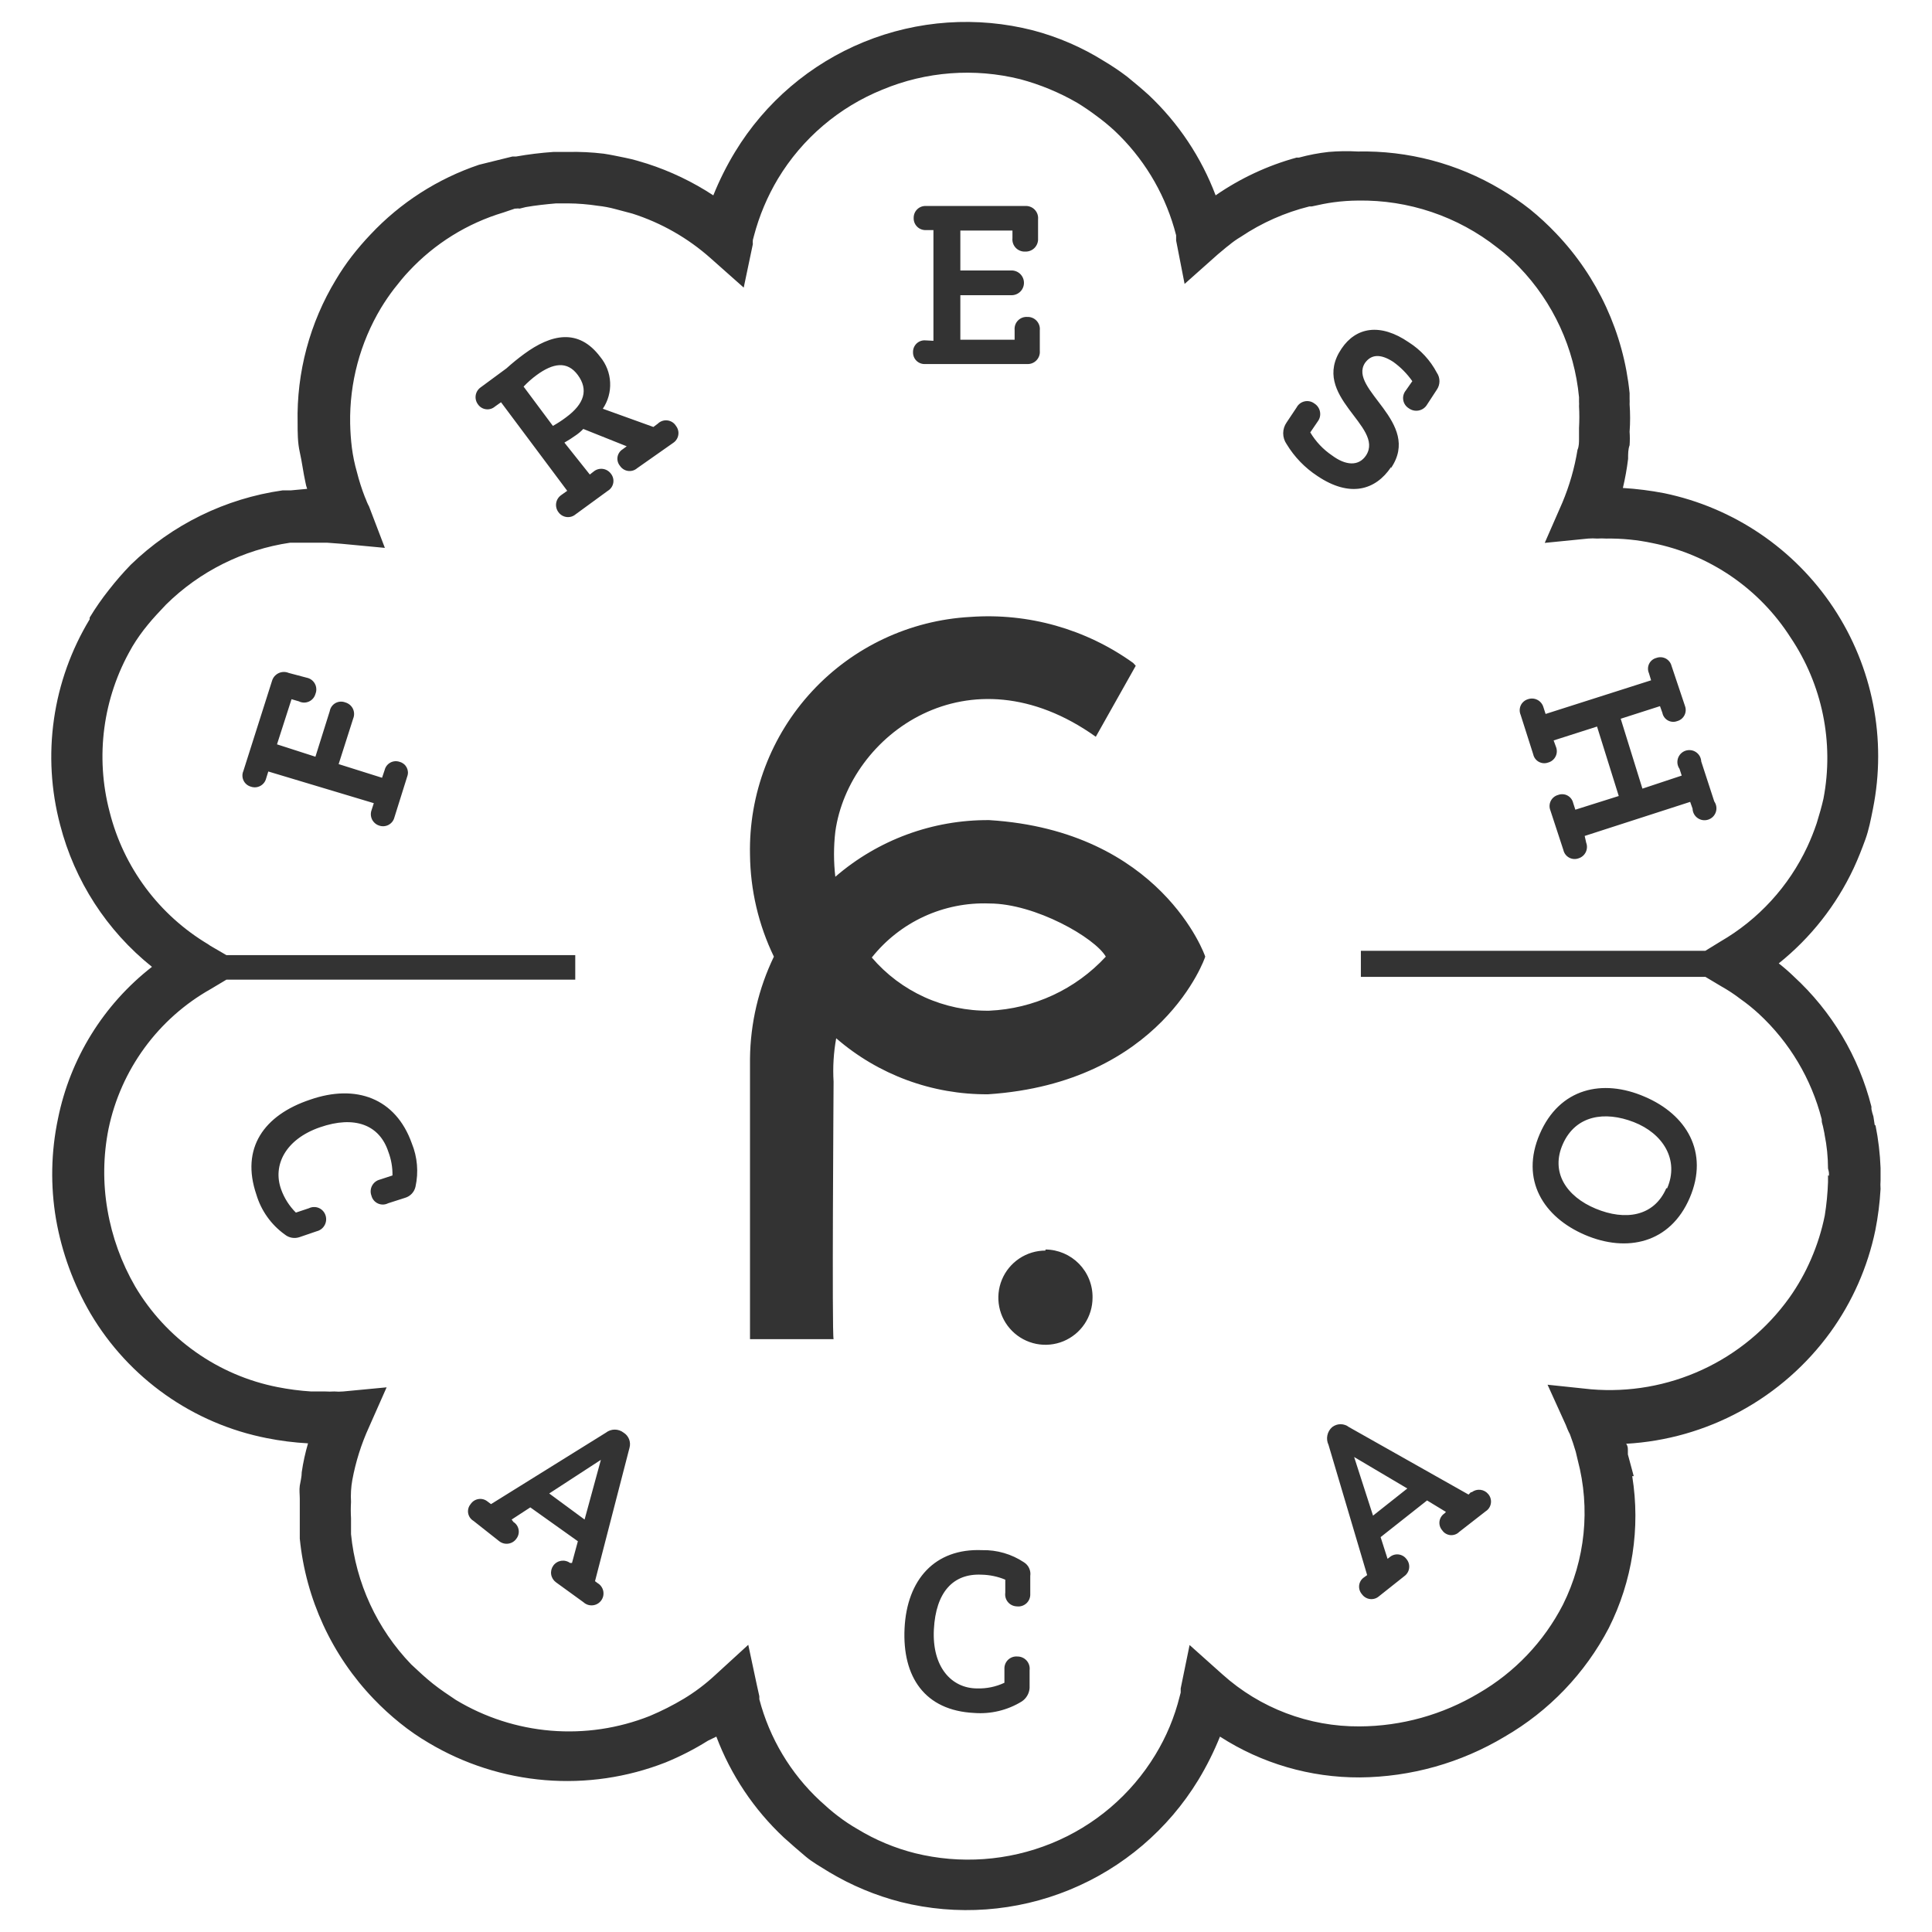 <svg width="96" height="96" viewBox="0 0 96 96" fill="none" xmlns="http://www.w3.org/2000/svg">
<path d="M30.99 71.19C30.864 71.091 30.708 71.036 30.547 71.036C30.387 71.036 30.231 71.091 30.105 71.19L24.399 74.739L24.227 74.61C24.164 74.559 24.092 74.521 24.015 74.5C23.937 74.479 23.856 74.474 23.777 74.487C23.698 74.499 23.622 74.528 23.554 74.571C23.487 74.615 23.429 74.672 23.385 74.739C23.333 74.8 23.295 74.872 23.274 74.949C23.253 75.027 23.248 75.108 23.262 75.187C23.275 75.266 23.306 75.341 23.351 75.407C23.397 75.474 23.456 75.529 23.525 75.57L24.809 76.584C24.872 76.633 24.946 76.669 25.024 76.69C25.102 76.71 25.183 76.714 25.263 76.702C25.343 76.69 25.419 76.662 25.488 76.619C25.556 76.577 25.615 76.52 25.661 76.454C25.709 76.391 25.744 76.318 25.762 76.241C25.781 76.164 25.783 76.084 25.769 76.006C25.755 75.927 25.724 75.853 25.68 75.787C25.635 75.722 25.577 75.666 25.51 75.624L25.424 75.505L26.351 74.901L28.714 76.584L28.422 77.662H28.325C28.262 77.616 28.191 77.583 28.115 77.565C28.039 77.546 27.96 77.543 27.883 77.555C27.806 77.567 27.732 77.594 27.666 77.635C27.599 77.675 27.541 77.729 27.495 77.792C27.449 77.855 27.416 77.926 27.397 78.002C27.379 78.078 27.375 78.157 27.387 78.234C27.399 78.311 27.427 78.385 27.467 78.451C27.508 78.518 27.561 78.576 27.624 78.622L28.994 79.615C29.055 79.671 29.128 79.713 29.207 79.74C29.286 79.766 29.369 79.775 29.452 79.767C29.535 79.759 29.615 79.734 29.687 79.693C29.759 79.652 29.822 79.596 29.872 79.529C29.921 79.462 29.956 79.386 29.974 79.305C29.991 79.224 29.992 79.139 29.976 79.058C29.959 78.977 29.925 78.9 29.877 78.832C29.829 78.764 29.767 78.707 29.695 78.665L29.566 78.568L31.281 71.935C31.319 71.796 31.311 71.648 31.259 71.514C31.206 71.38 31.112 71.266 30.99 71.19ZM29.048 75.505L27.29 74.21L29.857 72.539L29.048 75.505ZM50.524 79.82C50.611 79.831 50.699 79.823 50.782 79.796C50.866 79.769 50.942 79.724 51.006 79.665C51.07 79.605 51.12 79.531 51.152 79.45C51.184 79.369 51.198 79.281 51.193 79.194V78.309C51.213 78.178 51.194 78.043 51.138 77.923C51.083 77.802 50.993 77.7 50.88 77.63C50.264 77.22 49.538 77.009 48.798 77.026C46.447 76.929 45.066 78.493 44.947 80.909C44.829 83.325 45.95 84.997 48.41 85.116C49.238 85.179 50.065 84.979 50.772 84.544C50.884 84.47 50.977 84.371 51.044 84.255C51.112 84.139 51.151 84.009 51.16 83.875V82.991C51.171 82.905 51.163 82.819 51.138 82.736C51.112 82.654 51.07 82.578 51.013 82.514C50.955 82.45 50.885 82.398 50.806 82.363C50.728 82.328 50.642 82.311 50.556 82.311C50.471 82.303 50.385 82.314 50.305 82.342C50.224 82.371 50.151 82.416 50.089 82.475C50.028 82.535 49.98 82.607 49.949 82.686C49.918 82.766 49.904 82.852 49.909 82.937V83.616C49.488 83.814 49.026 83.91 48.561 83.897C47.267 83.897 46.306 82.818 46.404 80.963C46.501 79.108 47.364 78.18 48.766 78.245C49.173 78.252 49.576 78.336 49.952 78.493V79.14C49.94 79.223 49.946 79.308 49.968 79.388C49.991 79.469 50.031 79.544 50.085 79.608C50.139 79.673 50.206 79.725 50.282 79.761C50.358 79.797 50.44 79.817 50.524 79.82ZM51.948 62.14C51.485 62.14 51.032 62.278 50.647 62.535C50.263 62.792 49.962 63.158 49.785 63.585C49.608 64.013 49.562 64.484 49.652 64.938C49.742 65.392 49.965 65.809 50.293 66.136C50.62 66.464 51.037 66.686 51.491 66.777C51.945 66.867 52.416 66.821 52.843 66.644C53.271 66.466 53.637 66.166 53.894 65.781C54.151 65.397 54.288 64.944 54.288 64.481C54.293 64.17 54.236 63.861 54.12 63.572C54.005 63.283 53.833 63.02 53.616 62.797C53.398 62.575 53.139 62.398 52.853 62.276C52.566 62.154 52.259 62.089 51.948 62.087V62.14ZM45.983 16.913C45.903 16.907 45.823 16.917 45.748 16.944C45.673 16.971 45.604 17.013 45.546 17.068C45.489 17.122 45.443 17.189 45.412 17.262C45.381 17.336 45.366 17.415 45.368 17.495C45.365 17.576 45.379 17.656 45.409 17.731C45.439 17.806 45.484 17.874 45.542 17.93C45.6 17.986 45.67 18.029 45.746 18.056C45.822 18.084 45.902 18.094 45.983 18.088H51.02C51.108 18.095 51.196 18.082 51.278 18.052C51.36 18.021 51.435 17.972 51.496 17.91C51.558 17.847 51.605 17.772 51.635 17.689C51.664 17.606 51.675 17.518 51.667 17.43V16.416C51.677 16.33 51.667 16.242 51.64 16.16C51.612 16.078 51.567 16.002 51.508 15.938C51.449 15.875 51.376 15.825 51.296 15.792C51.215 15.759 51.129 15.744 51.042 15.748C50.956 15.743 50.871 15.756 50.791 15.787C50.712 15.818 50.64 15.866 50.58 15.928C50.521 15.989 50.475 16.063 50.447 16.143C50.419 16.224 50.408 16.31 50.416 16.395V16.88H47.719V14.669H50.265C50.428 14.669 50.585 14.604 50.7 14.489C50.815 14.374 50.88 14.217 50.88 14.054C50.88 13.891 50.815 13.735 50.7 13.619C50.585 13.504 50.428 13.439 50.265 13.439H47.719V11.455H50.308V11.832C50.299 11.918 50.308 12.006 50.336 12.088C50.363 12.171 50.408 12.246 50.468 12.31C50.527 12.373 50.599 12.423 50.68 12.456C50.76 12.489 50.847 12.505 50.934 12.501C51.02 12.505 51.106 12.492 51.187 12.461C51.268 12.43 51.341 12.383 51.402 12.322C51.463 12.261 51.51 12.187 51.541 12.107C51.572 12.026 51.586 11.94 51.581 11.854V10.894C51.589 10.806 51.578 10.718 51.549 10.635C51.519 10.552 51.472 10.477 51.41 10.414C51.349 10.352 51.274 10.303 51.192 10.273C51.109 10.242 51.022 10.229 50.934 10.236H46.026C45.945 10.23 45.864 10.241 45.787 10.268C45.711 10.295 45.641 10.338 45.582 10.394C45.523 10.45 45.476 10.517 45.445 10.592C45.414 10.667 45.399 10.748 45.4 10.829C45.397 10.909 45.411 10.989 45.44 11.064C45.469 11.138 45.514 11.206 45.571 11.263C45.627 11.319 45.695 11.364 45.77 11.393C45.844 11.422 45.924 11.436 46.004 11.433H46.382V16.934L45.983 16.913ZM76.185 37.482C76.202 37.56 76.235 37.633 76.282 37.697C76.33 37.761 76.39 37.814 76.46 37.853C76.529 37.891 76.606 37.915 76.685 37.922C76.764 37.929 76.844 37.919 76.919 37.892C76.999 37.872 77.073 37.835 77.138 37.783C77.203 37.732 77.255 37.667 77.293 37.594C77.331 37.521 77.353 37.44 77.357 37.358C77.361 37.275 77.348 37.193 77.318 37.116L77.199 36.792L79.356 36.102L80.435 39.553L78.278 40.233L78.17 39.899C78.152 39.821 78.118 39.748 78.069 39.684C78.02 39.62 77.959 39.568 77.888 39.53C77.818 39.492 77.74 39.47 77.66 39.465C77.58 39.459 77.5 39.471 77.426 39.499C77.347 39.52 77.273 39.557 77.21 39.608C77.147 39.658 77.095 39.722 77.058 39.795C77.021 39.867 77.001 39.947 76.997 40.028C76.993 40.109 77.007 40.19 77.037 40.265L77.684 42.239C77.702 42.319 77.737 42.393 77.786 42.458C77.835 42.523 77.898 42.576 77.969 42.615C78.041 42.654 78.12 42.677 78.201 42.683C78.282 42.689 78.363 42.677 78.439 42.649C78.517 42.625 78.588 42.585 78.649 42.533C78.711 42.48 78.76 42.415 78.796 42.342C78.831 42.27 78.851 42.19 78.855 42.11C78.859 42.029 78.846 41.948 78.817 41.873L78.742 41.538L83.984 39.845L84.102 40.179C84.105 40.272 84.129 40.362 84.172 40.444C84.216 40.526 84.278 40.596 84.354 40.649C84.43 40.702 84.517 40.737 84.608 40.751C84.7 40.764 84.793 40.756 84.881 40.727C84.969 40.698 85.049 40.649 85.115 40.584C85.18 40.518 85.23 40.438 85.259 40.351C85.288 40.263 85.296 40.169 85.282 40.078C85.269 39.986 85.234 39.899 85.181 39.823L84.534 37.838C84.53 37.746 84.504 37.657 84.46 37.576C84.415 37.496 84.352 37.427 84.276 37.375C84.2 37.323 84.113 37.289 84.022 37.277C83.93 37.265 83.837 37.274 83.75 37.303C83.663 37.333 83.584 37.382 83.519 37.448C83.455 37.513 83.406 37.593 83.377 37.681C83.349 37.768 83.341 37.861 83.354 37.952C83.368 38.043 83.402 38.13 83.455 38.205L83.563 38.539L81.611 39.187L80.532 35.714L82.484 35.088L82.603 35.422C82.618 35.501 82.651 35.575 82.698 35.64C82.744 35.705 82.805 35.758 82.875 35.797C82.945 35.836 83.022 35.86 83.102 35.866C83.182 35.872 83.262 35.86 83.337 35.832C83.414 35.812 83.486 35.775 83.549 35.725C83.611 35.675 83.662 35.612 83.699 35.541C83.735 35.47 83.757 35.392 83.761 35.312C83.766 35.232 83.753 35.152 83.725 35.077L83.056 33.082C83.036 33.004 82.999 32.932 82.949 32.87C82.899 32.807 82.836 32.756 82.765 32.719C82.694 32.683 82.616 32.662 82.536 32.657C82.456 32.653 82.376 32.665 82.301 32.693C82.224 32.713 82.151 32.749 82.09 32.8C82.028 32.85 81.978 32.914 81.943 32.986C81.908 33.058 81.889 33.136 81.888 33.216C81.886 33.296 81.902 33.375 81.934 33.448L82.042 33.804L76.8 35.476L76.692 35.142C76.67 35.064 76.632 34.991 76.581 34.929C76.53 34.866 76.467 34.814 76.395 34.777C76.324 34.739 76.245 34.717 76.164 34.711C76.084 34.705 76.003 34.716 75.926 34.743C75.848 34.765 75.776 34.804 75.714 34.857C75.652 34.909 75.602 34.974 75.567 35.048C75.532 35.121 75.514 35.202 75.513 35.283C75.511 35.364 75.527 35.445 75.559 35.519L76.185 37.482ZM15.403 54.644C13.116 55.41 11.951 57.049 12.739 59.358C12.977 60.157 13.474 60.856 14.152 61.342C14.253 61.424 14.373 61.48 14.502 61.502C14.63 61.525 14.762 61.514 14.885 61.472L15.738 61.18C15.819 61.161 15.895 61.124 15.962 61.074C16.029 61.024 16.084 60.96 16.126 60.887C16.167 60.815 16.193 60.734 16.203 60.651C16.212 60.568 16.204 60.484 16.18 60.404C16.155 60.321 16.113 60.244 16.056 60.179C15.999 60.114 15.929 60.062 15.85 60.027C15.771 59.992 15.685 59.975 15.598 59.977C15.512 59.978 15.427 59.999 15.349 60.037L14.702 60.253C14.375 59.927 14.124 59.533 13.969 59.099C13.537 57.901 14.184 56.607 15.899 56.014C17.614 55.42 18.855 55.884 19.297 57.233C19.439 57.608 19.509 58.007 19.502 58.408L18.876 58.613C18.794 58.634 18.716 58.671 18.649 58.724C18.582 58.776 18.527 58.843 18.487 58.918C18.447 58.993 18.424 59.076 18.419 59.161C18.413 59.246 18.426 59.332 18.456 59.411C18.477 59.496 18.517 59.576 18.573 59.643C18.629 59.711 18.7 59.764 18.78 59.801C18.86 59.837 18.947 59.855 19.034 59.853C19.122 59.851 19.208 59.829 19.286 59.789L20.128 59.519C20.255 59.482 20.37 59.412 20.461 59.315C20.552 59.218 20.616 59.099 20.645 58.969C20.805 58.248 20.741 57.496 20.462 56.812C19.664 54.568 17.69 53.846 15.403 54.644ZM19.869 37.86C19.793 37.832 19.712 37.82 19.632 37.825C19.551 37.83 19.473 37.852 19.402 37.89C19.33 37.928 19.268 37.98 19.218 38.044C19.169 38.107 19.133 38.181 19.114 38.259L18.984 38.647L16.827 37.968L17.55 35.703C17.582 35.625 17.597 35.542 17.594 35.458C17.592 35.374 17.572 35.292 17.535 35.216C17.498 35.141 17.446 35.074 17.381 35.02C17.317 34.967 17.242 34.927 17.161 34.904C17.082 34.873 16.997 34.859 16.912 34.864C16.827 34.87 16.744 34.894 16.67 34.935C16.596 34.976 16.531 35.034 16.482 35.103C16.433 35.173 16.399 35.252 16.385 35.336L15.673 37.601L13.764 36.986L14.486 34.743L14.853 34.85C14.93 34.889 15.014 34.909 15.1 34.911C15.186 34.913 15.271 34.895 15.349 34.86C15.428 34.825 15.497 34.773 15.553 34.708C15.609 34.643 15.65 34.566 15.673 34.484C15.706 34.403 15.722 34.315 15.717 34.228C15.713 34.14 15.69 34.055 15.648 33.977C15.607 33.9 15.549 33.833 15.479 33.78C15.408 33.728 15.327 33.692 15.241 33.675L14.346 33.438C14.266 33.404 14.179 33.387 14.092 33.389C14.005 33.392 13.919 33.412 13.841 33.45C13.762 33.488 13.693 33.542 13.636 33.608C13.58 33.675 13.539 33.753 13.515 33.837L12.092 38.313C12.059 38.388 12.044 38.47 12.046 38.551C12.048 38.633 12.067 38.714 12.103 38.787C12.139 38.861 12.19 38.926 12.253 38.978C12.316 39.03 12.39 39.068 12.469 39.09C12.546 39.116 12.627 39.126 12.707 39.12C12.788 39.113 12.866 39.089 12.937 39.051C13.008 39.012 13.07 38.959 13.12 38.895C13.169 38.832 13.205 38.758 13.224 38.68L13.332 38.335L18.574 39.909L18.466 40.244C18.438 40.319 18.424 40.399 18.427 40.479C18.43 40.559 18.449 40.638 18.483 40.711C18.518 40.783 18.567 40.848 18.627 40.901C18.687 40.955 18.757 40.995 18.833 41.02C18.91 41.048 18.992 41.06 19.074 41.054C19.156 41.048 19.235 41.026 19.308 40.987C19.38 40.948 19.443 40.895 19.494 40.83C19.544 40.765 19.58 40.69 19.599 40.611L20.235 38.583C20.262 38.511 20.274 38.435 20.27 38.359C20.265 38.283 20.245 38.209 20.211 38.141C20.176 38.073 20.128 38.013 20.069 37.964C20.01 37.916 19.942 37.88 19.869 37.86ZM32.683 21.055L32.467 21.216L29.954 20.31C30.213 19.924 30.341 19.464 30.317 19C30.294 18.535 30.121 18.091 29.825 17.732C28.746 16.298 27.387 16.6 26.039 17.592C25.736 17.815 25.444 18.052 25.165 18.304L23.892 19.242C23.825 19.288 23.768 19.346 23.724 19.414C23.68 19.482 23.651 19.558 23.638 19.638C23.625 19.718 23.628 19.8 23.648 19.878C23.667 19.957 23.703 20.03 23.752 20.095C23.797 20.16 23.856 20.216 23.925 20.257C23.993 20.299 24.069 20.325 24.149 20.335C24.228 20.346 24.308 20.339 24.385 20.316C24.462 20.293 24.532 20.255 24.593 20.202L24.895 19.987L28.185 24.388L27.883 24.603C27.817 24.649 27.761 24.708 27.718 24.777C27.675 24.845 27.647 24.922 27.635 25.002C27.623 25.081 27.627 25.163 27.648 25.241C27.668 25.319 27.704 25.392 27.754 25.456C27.801 25.521 27.862 25.575 27.931 25.616C28.001 25.656 28.078 25.682 28.158 25.691C28.238 25.7 28.32 25.693 28.397 25.669C28.474 25.645 28.545 25.605 28.606 25.553L30.202 24.388C30.273 24.346 30.333 24.289 30.38 24.221C30.427 24.154 30.458 24.077 30.473 23.996C30.487 23.915 30.484 23.832 30.463 23.753C30.442 23.673 30.405 23.599 30.353 23.535C30.305 23.471 30.245 23.417 30.176 23.376C30.107 23.335 30.03 23.309 29.95 23.299C29.871 23.289 29.79 23.295 29.712 23.317C29.635 23.339 29.563 23.377 29.501 23.428L29.307 23.579L28.045 21.993C28.242 21.881 28.432 21.758 28.617 21.626C28.75 21.536 28.873 21.431 28.983 21.314L31.141 22.176L30.936 22.327C30.869 22.369 30.812 22.425 30.769 22.49C30.725 22.556 30.697 22.63 30.684 22.708C30.672 22.785 30.677 22.865 30.698 22.941C30.719 23.017 30.756 23.087 30.806 23.147C30.851 23.215 30.91 23.273 30.979 23.317C31.047 23.36 31.125 23.389 31.205 23.4C31.286 23.411 31.368 23.405 31.446 23.382C31.524 23.359 31.597 23.319 31.658 23.266L33.438 22.015C33.507 21.971 33.567 21.914 33.612 21.846C33.658 21.779 33.689 21.703 33.703 21.622C33.718 21.542 33.715 21.459 33.695 21.38C33.675 21.301 33.639 21.227 33.589 21.163C33.543 21.088 33.481 21.024 33.407 20.977C33.333 20.93 33.249 20.9 33.162 20.89C33.075 20.879 32.987 20.889 32.904 20.917C32.821 20.946 32.745 20.993 32.683 21.055ZM28.12 20.742C27.915 20.897 27.698 21.037 27.473 21.163L26.017 19.21C26.215 19 26.432 18.809 26.664 18.638C27.473 18.045 28.185 17.916 28.714 18.638C29.242 19.361 29.048 20.062 28.12 20.742ZM81.719 54.493C79.626 53.587 77.49 54.072 76.509 56.348C75.527 58.624 76.692 60.479 78.763 61.364C80.834 62.248 82.991 61.785 83.962 59.519C84.933 57.254 83.8 55.377 81.719 54.493ZM82.797 59.045C82.182 60.458 80.748 60.663 79.292 60.059C77.835 59.455 77.026 58.246 77.663 56.834C78.299 55.42 79.734 55.194 81.179 55.755C82.625 56.316 83.455 57.621 82.84 59.045H82.797ZM73.089 74.146L72.971 74.264L67.027 70.91C66.908 70.818 66.762 70.768 66.612 70.768C66.462 70.768 66.316 70.818 66.197 70.91C66.073 71.017 65.989 71.161 65.956 71.321C65.922 71.481 65.943 71.647 66.013 71.794L67.933 78.266L67.782 78.374C67.715 78.419 67.659 78.477 67.616 78.545C67.574 78.614 67.546 78.69 67.536 78.77C67.526 78.85 67.533 78.931 67.557 79.008C67.581 79.085 67.621 79.156 67.674 79.216C67.721 79.282 67.781 79.338 67.851 79.379C67.92 79.421 67.998 79.447 68.079 79.456C68.159 79.466 68.241 79.457 68.318 79.433C68.395 79.408 68.466 79.367 68.527 79.313L69.778 78.32C69.844 78.273 69.899 78.214 69.941 78.144C69.983 78.075 70.009 77.998 70.019 77.918C70.029 77.838 70.023 77.756 70 77.679C69.977 77.602 69.938 77.53 69.886 77.468C69.838 77.404 69.778 77.35 69.709 77.311C69.64 77.272 69.563 77.247 69.484 77.239C69.405 77.231 69.325 77.239 69.249 77.264C69.174 77.288 69.104 77.329 69.044 77.382L68.947 77.457L68.602 76.379L70.91 74.556L71.849 75.127L71.773 75.203C71.706 75.247 71.65 75.306 71.607 75.374C71.565 75.442 71.537 75.519 71.527 75.599C71.517 75.679 71.524 75.76 71.548 75.837C71.572 75.913 71.612 75.984 71.666 76.044C71.711 76.111 71.771 76.166 71.841 76.206C71.911 76.247 71.988 76.272 72.069 76.279C72.149 76.286 72.23 76.275 72.305 76.248C72.381 76.221 72.45 76.177 72.507 76.12L73.823 75.095C73.892 75.051 73.951 74.993 73.995 74.925C74.04 74.856 74.069 74.779 74.081 74.698C74.094 74.618 74.088 74.535 74.066 74.457C74.044 74.378 74.005 74.305 73.952 74.243C73.855 74.123 73.715 74.046 73.562 74.028C73.409 74.01 73.255 74.052 73.132 74.146H73.089ZM68.225 75.311L67.286 72.398L69.929 73.962L68.225 75.311ZM93.152 55.895L93.088 55.474C93.046 55.355 93.014 55.232 92.99 55.108V54.989C92.361 52.502 91.019 50.253 89.129 48.517C88.892 48.287 88.644 48.071 88.385 47.87C89.97 46.6 91.243 44.984 92.106 43.145C92.332 42.66 92.516 42.185 92.689 41.711C92.861 41.236 92.958 40.729 93.066 40.19C93.757 36.735 93.054 33.148 91.11 30.209C89.166 27.271 86.139 25.221 82.689 24.506C82.013 24.376 81.328 24.289 80.64 24.247C80.753 23.771 80.84 23.288 80.899 22.802C80.899 22.543 80.899 22.327 80.974 22.122C80.99 21.9 80.99 21.676 80.974 21.454C81.007 20.998 81.007 20.54 80.974 20.084C80.979 19.994 80.979 19.904 80.974 19.814V19.534C80.675 16.554 79.388 13.759 77.318 11.595C76.913 11.168 76.48 10.768 76.023 10.398C75.561 10.034 75.075 9.702 74.567 9.405C72.424 8.126 69.965 7.476 67.47 7.528C66.984 7.5 66.498 7.508 66.013 7.55C65.518 7.605 65.027 7.699 64.546 7.83H64.428C62.99 8.224 61.63 8.859 60.404 9.707C59.69 7.815 58.553 6.111 57.082 4.724C56.726 4.4 56.359 4.098 56.004 3.807C55.634 3.526 55.249 3.267 54.849 3.03C53.761 2.349 52.575 1.837 51.333 1.509C48.543 0.795 45.597 0.997 42.931 2.084C40.264 3.172 38.018 5.088 36.523 7.55C36.105 8.238 35.745 8.96 35.444 9.707C34.423 9.037 33.317 8.507 32.154 8.132C31.809 8.024 31.453 7.917 31.076 7.841C30.698 7.766 30.364 7.69 29.997 7.636C29.407 7.565 28.812 7.536 28.218 7.55H27.495C26.876 7.593 26.261 7.668 25.65 7.776H25.467L24.938 7.906L23.806 8.186C21.75 8.878 19.897 10.067 18.413 11.649C18.085 11.993 17.776 12.353 17.485 12.727C17.195 13.103 16.929 13.495 16.687 13.903C15.392 16.041 14.734 18.503 14.788 21.001C14.788 21.497 14.788 21.993 14.896 22.468C15.004 22.942 15.069 23.482 15.177 23.967C15.195 24.077 15.224 24.186 15.263 24.291L14.454 24.366H14.249H14.044C11.199 24.77 8.555 26.065 6.493 28.066C6.112 28.46 5.752 28.874 5.415 29.306C5.066 29.746 4.745 30.207 4.455 30.687V30.773C3.537 32.29 2.934 33.976 2.682 35.731C2.43 37.486 2.534 39.274 2.988 40.988C3.706 43.771 5.307 46.246 7.551 48.042C5.14 49.919 3.483 52.598 2.88 55.593C2.535 57.233 2.502 58.924 2.783 60.576C3.071 62.23 3.652 63.819 4.498 65.269C5.439 66.86 6.705 68.234 8.215 69.301C9.724 70.368 11.443 71.104 13.257 71.46C13.933 71.595 14.618 71.681 15.306 71.719C15.168 72.189 15.063 72.668 14.993 73.153C14.993 73.391 14.928 73.617 14.896 73.822C14.864 74.027 14.896 74.264 14.896 74.48C14.896 74.793 14.896 75.127 14.896 75.451C14.896 75.775 14.896 76.12 14.896 76.454C15.194 79.448 16.489 82.256 18.574 84.425C18.98 84.848 19.412 85.245 19.869 85.612C20.321 85.978 20.801 86.31 21.303 86.604C23.061 87.652 25.035 88.284 27.075 88.453C29.114 88.621 31.166 88.321 33.071 87.575C33.802 87.276 34.506 86.915 35.175 86.496L35.595 86.291C36.315 88.198 37.462 89.914 38.95 91.307C39.306 91.631 39.673 91.944 40.029 92.246C40.385 92.548 40.805 92.774 41.215 93.033C42.321 93.693 43.517 94.191 44.764 94.511C47.552 95.207 50.489 94.994 53.147 93.903C55.805 92.813 58.046 90.902 59.541 88.449C59.959 87.76 60.319 87.038 60.62 86.291C62.69 87.626 65.104 88.33 67.567 88.319C70.106 88.299 72.594 87.598 74.772 86.291C76.97 85.019 78.762 83.149 79.939 80.898C81.112 78.567 81.52 75.924 81.104 73.348H81.179L80.888 72.269V72.064C80.888 71.956 80.888 71.848 80.802 71.74C82.799 71.627 84.746 71.071 86.501 70.112C88.257 69.153 89.777 67.815 90.952 66.196C92.045 64.683 92.806 62.955 93.185 61.127C93.319 60.45 93.405 59.765 93.444 59.077C93.434 58.937 93.434 58.796 93.444 58.656V58.031C93.417 57.324 93.334 56.621 93.195 55.927L93.152 55.895ZM90.833 58.398V58.732C90.814 59.292 90.76 59.85 90.671 60.404C90.521 61.145 90.293 61.868 89.992 62.561C89.701 63.237 89.339 63.881 88.913 64.481C87.805 66.029 86.314 67.263 84.586 68.061C82.857 68.859 80.951 69.194 79.054 69.033L76.897 68.806L77.803 70.802L77.889 71.018C77.925 71.102 77.964 71.185 78.008 71.266C78.116 71.553 78.213 71.845 78.299 72.139L78.396 72.549C79.033 74.954 78.772 77.507 77.663 79.733C76.718 81.571 75.266 83.098 73.478 84.134C71.687 85.204 69.642 85.775 67.556 85.784C65.04 85.801 62.609 84.878 60.739 83.196L59.11 81.74L58.668 83.897C58.668 83.897 58.668 83.972 58.668 84.102L58.614 84.307C58.361 85.326 57.953 86.301 57.406 87.198C56.202 89.182 54.39 90.726 52.239 91.598C50.089 92.47 47.718 92.64 45.465 92.084C44.458 91.83 43.494 91.426 42.607 90.886C42.269 90.692 41.945 90.476 41.636 90.239C41.323 90.002 41.032 89.743 40.751 89.484C39.285 88.123 38.238 86.372 37.731 84.436V84.285L37.602 83.703L37.181 81.729L35.531 83.239C35.057 83.679 34.541 84.069 33.988 84.404C33.442 84.732 32.872 85.02 32.284 85.267C30.725 85.885 29.045 86.134 27.374 85.996C25.703 85.857 24.087 85.335 22.652 84.469C22.263 84.21 21.875 83.951 21.508 83.659C21.142 83.368 20.786 83.034 20.43 82.7C18.735 80.939 17.682 78.659 17.442 76.228C17.442 75.958 17.442 75.699 17.442 75.44C17.426 75.171 17.426 74.901 17.442 74.631C17.431 74.448 17.431 74.264 17.442 74.081C17.452 73.9 17.474 73.72 17.506 73.542C17.674 72.633 17.953 71.749 18.337 70.91L19.211 68.936L17.053 69.141C16.906 69.154 16.758 69.154 16.611 69.141C16.46 69.15 16.309 69.15 16.158 69.141H15.457C14.899 69.106 14.344 69.033 13.796 68.925C12.331 68.638 10.944 68.044 9.725 67.183C8.505 66.323 7.481 65.215 6.72 63.931C6.036 62.751 5.568 61.458 5.339 60.113C5.109 58.78 5.127 57.416 5.393 56.089C5.696 54.636 6.306 53.264 7.182 52.066C8.058 50.868 9.18 49.871 10.474 49.143L11.25 48.679H28.584V47.46H11.25L10.452 46.996L10.344 46.921C9.135 46.2 8.08 45.248 7.239 44.119C6.399 42.99 5.79 41.706 5.447 40.341C4.724 37.597 5.112 34.679 6.526 32.219L6.58 32.122C6.808 31.744 7.064 31.383 7.346 31.043C7.615 30.709 7.928 30.385 8.241 30.05C9.92 28.39 12.085 27.309 14.421 26.966H14.583H14.734C14.896 26.966 15.058 26.966 15.209 26.966H15.511H16.244L16.967 27.02L19.124 27.224L18.337 25.164C18.297 25.091 18.261 25.015 18.229 24.938C18.175 24.808 18.154 24.733 18.132 24.7C17.973 24.292 17.84 23.874 17.733 23.449C17.62 23.057 17.538 22.657 17.485 22.252C17.435 21.851 17.407 21.448 17.399 21.044C17.362 19.025 17.893 17.037 18.93 15.305C19.129 14.977 19.345 14.661 19.578 14.356C19.826 14.043 20.063 13.741 20.322 13.472C21.6 12.102 23.219 11.097 25.014 10.559L25.586 10.365H25.64C25.7 10.354 25.762 10.354 25.823 10.365L26.125 10.29C26.621 10.203 27.139 10.149 27.635 10.106H28.228C28.723 10.11 29.217 10.15 29.706 10.225C29.997 10.256 30.286 10.31 30.569 10.387L31.421 10.613C32.86 11.073 34.187 11.83 35.315 12.835L36.955 14.291L37.408 12.134C37.403 12.066 37.403 11.997 37.408 11.929L37.462 11.724C37.725 10.723 38.128 9.765 38.659 8.877C39.865 6.88 41.685 5.329 43.847 4.454C46.015 3.55 48.417 3.368 50.697 3.936C51.69 4.202 52.644 4.597 53.533 5.112C53.861 5.312 54.177 5.528 54.483 5.759C54.795 5.987 55.094 6.231 55.378 6.493C56.782 7.813 57.806 9.486 58.344 11.336L58.441 11.692V11.843C58.441 11.843 58.441 11.918 58.441 11.951L58.862 14.108L60.523 12.63C60.728 12.469 60.911 12.296 61.062 12.188C61.248 12.031 61.446 11.891 61.656 11.767C62.696 11.07 63.849 10.559 65.064 10.257H65.183C65.56 10.171 65.938 10.095 66.261 10.052C66.662 9.998 67.066 9.969 67.47 9.966C69.982 9.923 72.433 10.75 74.405 12.307C74.791 12.597 75.151 12.918 75.484 13.267C77.181 15.025 78.23 17.306 78.461 19.739V19.965C78.466 20.037 78.466 20.109 78.461 20.181C78.481 20.54 78.481 20.9 78.461 21.259C78.461 21.454 78.461 21.637 78.461 21.799C78.461 21.961 78.461 22.187 78.386 22.349C78.239 23.253 77.985 24.137 77.63 24.981L76.757 26.976L78.914 26.761C79.065 26.749 79.216 26.749 79.367 26.761C79.514 26.751 79.662 26.751 79.809 26.761C80.585 26.749 81.359 26.825 82.118 26.987C83.515 27.267 84.842 27.826 86.019 28.63C87.196 29.434 88.199 30.468 88.967 31.669C90.551 34.018 91.141 36.9 90.607 39.683C90.52 40.071 90.402 40.481 90.272 40.902C90.139 41.298 89.984 41.687 89.808 42.067C88.886 44.042 87.38 45.688 85.494 46.78L84.739 47.244H67.621V48.539H84.739L85.515 49.002C85.858 49.194 86.186 49.41 86.497 49.65C86.815 49.874 87.117 50.119 87.403 50.383C88.923 51.791 90.005 53.608 90.52 55.615V55.69C90.52 55.787 90.574 55.906 90.596 56.035C90.618 56.165 90.661 56.316 90.661 56.37C90.775 56.927 90.832 57.494 90.833 58.063C90.887 58.246 90.887 58.322 90.876 58.43L90.833 58.398ZM49.154 40.751C46.348 40.73 43.63 41.731 41.507 43.566C41.42 42.821 41.42 42.068 41.507 41.322C42.175 36.512 48.14 32.111 54.45 36.609L56.435 33.082L56.306 32.941C53.959 31.256 51.097 30.447 48.216 30.655C45.215 30.819 42.396 32.143 40.353 34.347C38.311 36.55 37.204 39.462 37.267 42.466C37.285 44.222 37.69 45.954 38.454 47.535C37.691 49.118 37.286 50.849 37.267 52.605C37.267 53.263 37.267 65.927 37.267 66.541H41.42C41.334 66.272 41.42 54.061 41.42 53.748C41.377 53.027 41.421 52.303 41.55 51.591C43.644 53.407 46.328 54.396 49.1 54.374C57.729 53.802 59.887 47.579 59.887 47.535C59.887 47.492 57.686 41.279 49.154 40.751ZM49.154 50.221C48.047 50.236 46.951 50.006 45.942 49.55C44.934 49.093 44.038 48.42 43.319 47.579C44.013 46.705 44.903 46.007 45.916 45.54C46.93 45.074 48.039 44.852 49.154 44.893C51.452 44.893 54.418 46.608 54.947 47.535C53.446 49.16 51.364 50.125 49.154 50.221ZM69.12 23.255C70.673 20.968 66.963 19.35 67.826 18.034C68.128 17.614 68.581 17.56 69.228 17.98C69.596 18.244 69.917 18.569 70.177 18.94L69.853 19.404C69.799 19.47 69.76 19.547 69.738 19.629C69.716 19.711 69.712 19.797 69.727 19.881C69.741 19.965 69.773 20.045 69.821 20.115C69.869 20.186 69.932 20.245 70.004 20.289C70.075 20.34 70.155 20.376 70.24 20.395C70.325 20.414 70.413 20.414 70.498 20.397C70.583 20.38 70.664 20.345 70.735 20.295C70.806 20.244 70.866 20.18 70.91 20.105L71.396 19.361C71.481 19.237 71.526 19.091 71.526 18.94C71.526 18.79 71.481 18.644 71.396 18.52C71.071 17.904 70.591 17.384 70.004 17.01C68.57 16.028 67.373 16.265 66.661 17.322C65.053 19.695 68.818 21.173 67.879 22.629C67.513 23.18 66.866 23.136 66.186 22.629C65.747 22.332 65.379 21.942 65.107 21.486L65.474 20.947C65.526 20.879 65.564 20.801 65.584 20.717C65.604 20.634 65.606 20.548 65.591 20.463C65.576 20.379 65.543 20.299 65.495 20.228C65.447 20.157 65.385 20.097 65.312 20.051C65.244 19.999 65.165 19.962 65.081 19.944C64.996 19.925 64.909 19.925 64.825 19.944C64.741 19.962 64.662 19.999 64.593 20.051C64.525 20.103 64.468 20.169 64.428 20.246L63.932 20.99C63.821 21.148 63.761 21.336 63.761 21.529C63.761 21.722 63.821 21.911 63.932 22.069C64.317 22.705 64.84 23.247 65.463 23.654C67.07 24.733 68.343 24.366 69.12 23.212V23.255Z" fill="#333333"/>
</svg>
